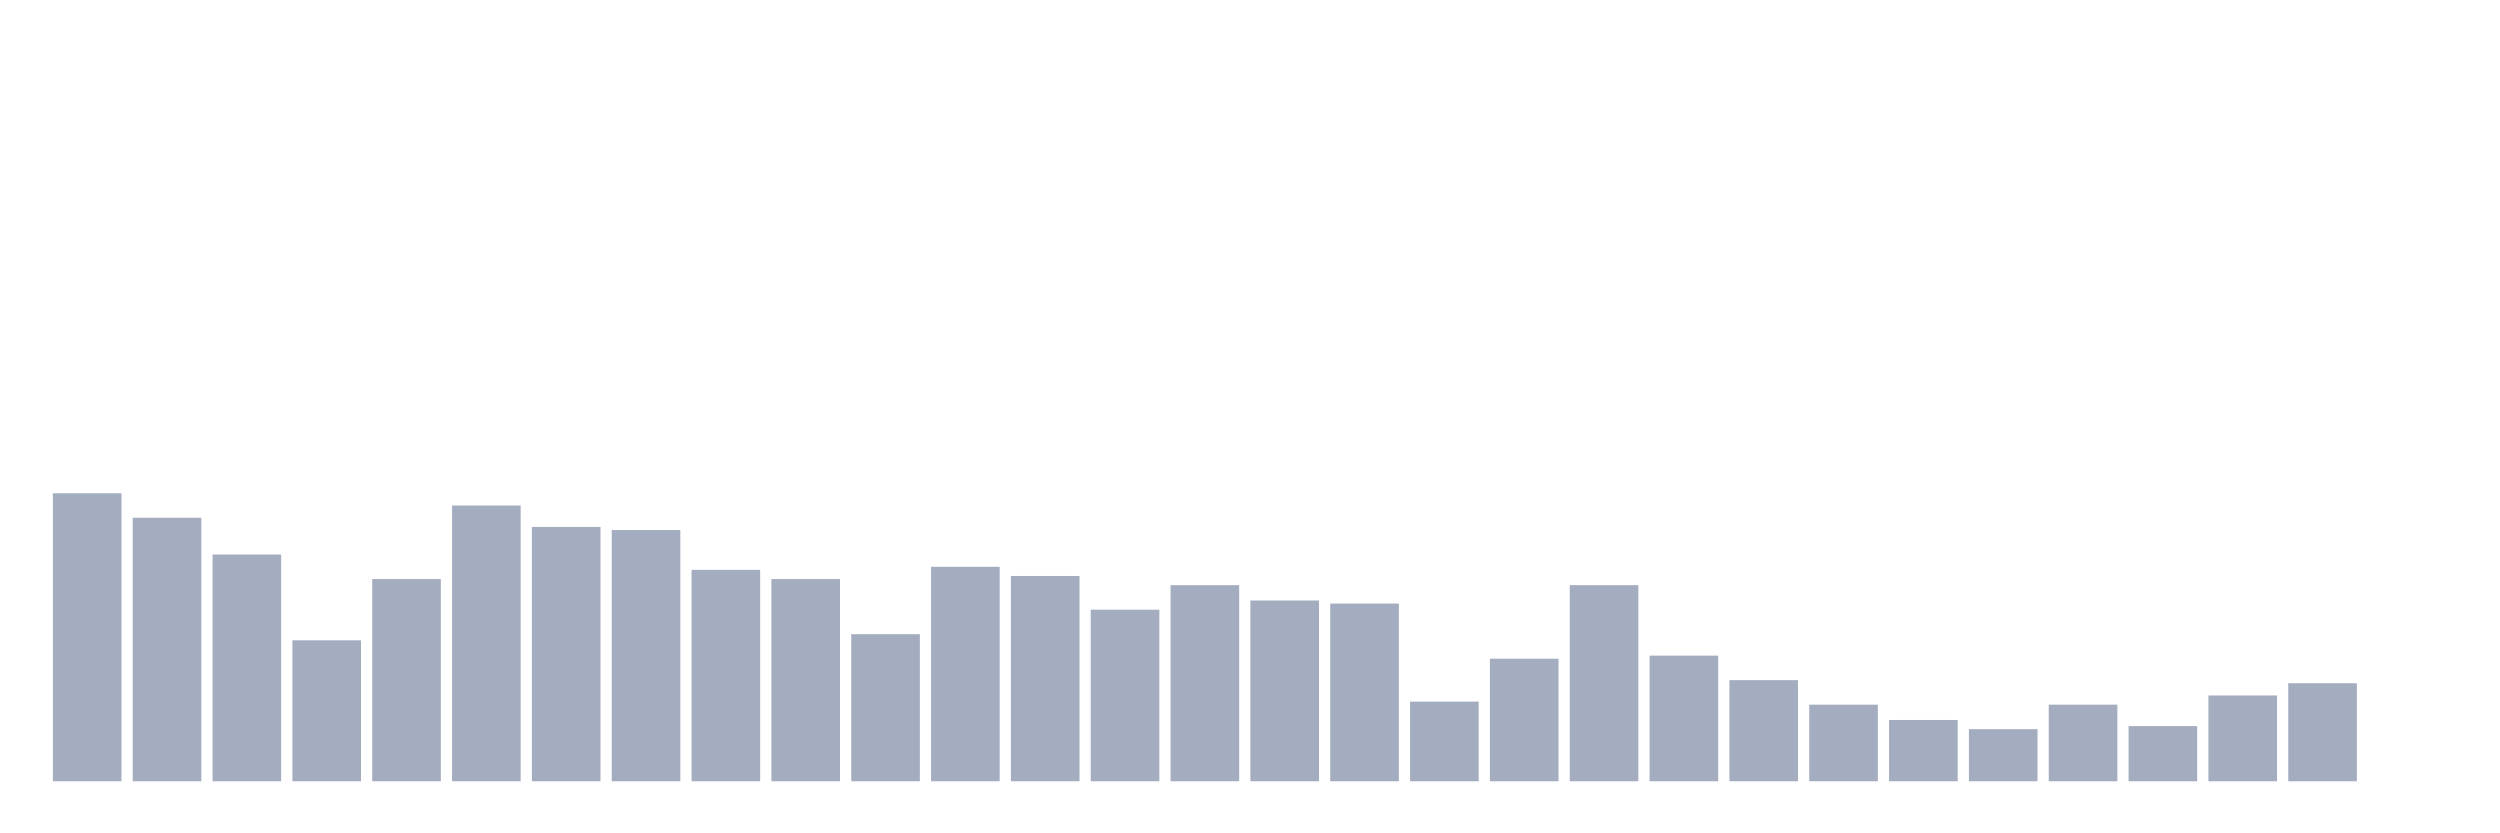 <svg xmlns="http://www.w3.org/2000/svg" viewBox="0 0 480 160"><g transform="translate(10,10)"><rect class="bar" x="0.153" width="13.175" y="84.706" height="55.294" fill="rgb(164,173,192)"></rect><rect class="bar" x="15.482" width="13.175" y="89.412" height="50.588" fill="rgb(164,173,192)"></rect><rect class="bar" x="30.81" width="13.175" y="96.471" height="43.529" fill="rgb(164,173,192)"></rect><rect class="bar" x="46.138" width="13.175" y="112.941" height="27.059" fill="rgb(164,173,192)"></rect><rect class="bar" x="61.466" width="13.175" y="101.176" height="38.824" fill="rgb(164,173,192)"></rect><rect class="bar" x="76.794" width="13.175" y="87.059" height="52.941" fill="rgb(164,173,192)"></rect><rect class="bar" x="92.123" width="13.175" y="91.176" height="48.824" fill="rgb(164,173,192)"></rect><rect class="bar" x="107.451" width="13.175" y="91.765" height="48.235" fill="rgb(164,173,192)"></rect><rect class="bar" x="122.779" width="13.175" y="99.412" height="40.588" fill="rgb(164,173,192)"></rect><rect class="bar" x="138.107" width="13.175" y="101.176" height="38.824" fill="rgb(164,173,192)"></rect><rect class="bar" x="153.436" width="13.175" y="111.765" height="28.235" fill="rgb(164,173,192)"></rect><rect class="bar" x="168.764" width="13.175" y="98.824" height="41.176" fill="rgb(164,173,192)"></rect><rect class="bar" x="184.092" width="13.175" y="100.588" height="39.412" fill="rgb(164,173,192)"></rect><rect class="bar" x="199.42" width="13.175" y="107.059" height="32.941" fill="rgb(164,173,192)"></rect><rect class="bar" x="214.748" width="13.175" y="102.353" height="37.647" fill="rgb(164,173,192)"></rect><rect class="bar" x="230.077" width="13.175" y="105.294" height="34.706" fill="rgb(164,173,192)"></rect><rect class="bar" x="245.405" width="13.175" y="105.882" height="34.118" fill="rgb(164,173,192)"></rect><rect class="bar" x="260.733" width="13.175" y="124.706" height="15.294" fill="rgb(164,173,192)"></rect><rect class="bar" x="276.061" width="13.175" y="116.471" height="23.529" fill="rgb(164,173,192)"></rect><rect class="bar" x="291.39" width="13.175" y="102.353" height="37.647" fill="rgb(164,173,192)"></rect><rect class="bar" x="306.718" width="13.175" y="115.882" height="24.118" fill="rgb(164,173,192)"></rect><rect class="bar" x="322.046" width="13.175" y="120.588" height="19.412" fill="rgb(164,173,192)"></rect><rect class="bar" x="337.374" width="13.175" y="125.294" height="14.706" fill="rgb(164,173,192)"></rect><rect class="bar" x="352.702" width="13.175" y="128.235" height="11.765" fill="rgb(164,173,192)"></rect><rect class="bar" x="368.031" width="13.175" y="130" height="10" fill="rgb(164,173,192)"></rect><rect class="bar" x="383.359" width="13.175" y="125.294" height="14.706" fill="rgb(164,173,192)"></rect><rect class="bar" x="398.687" width="13.175" y="129.412" height="10.588" fill="rgb(164,173,192)"></rect><rect class="bar" x="414.015" width="13.175" y="123.529" height="16.471" fill="rgb(164,173,192)"></rect><rect class="bar" x="429.344" width="13.175" y="121.176" height="18.824" fill="rgb(164,173,192)"></rect><rect class="bar" x="444.672" width="13.175" y="140" height="0" fill="rgb(164,173,192)"></rect></g></svg>